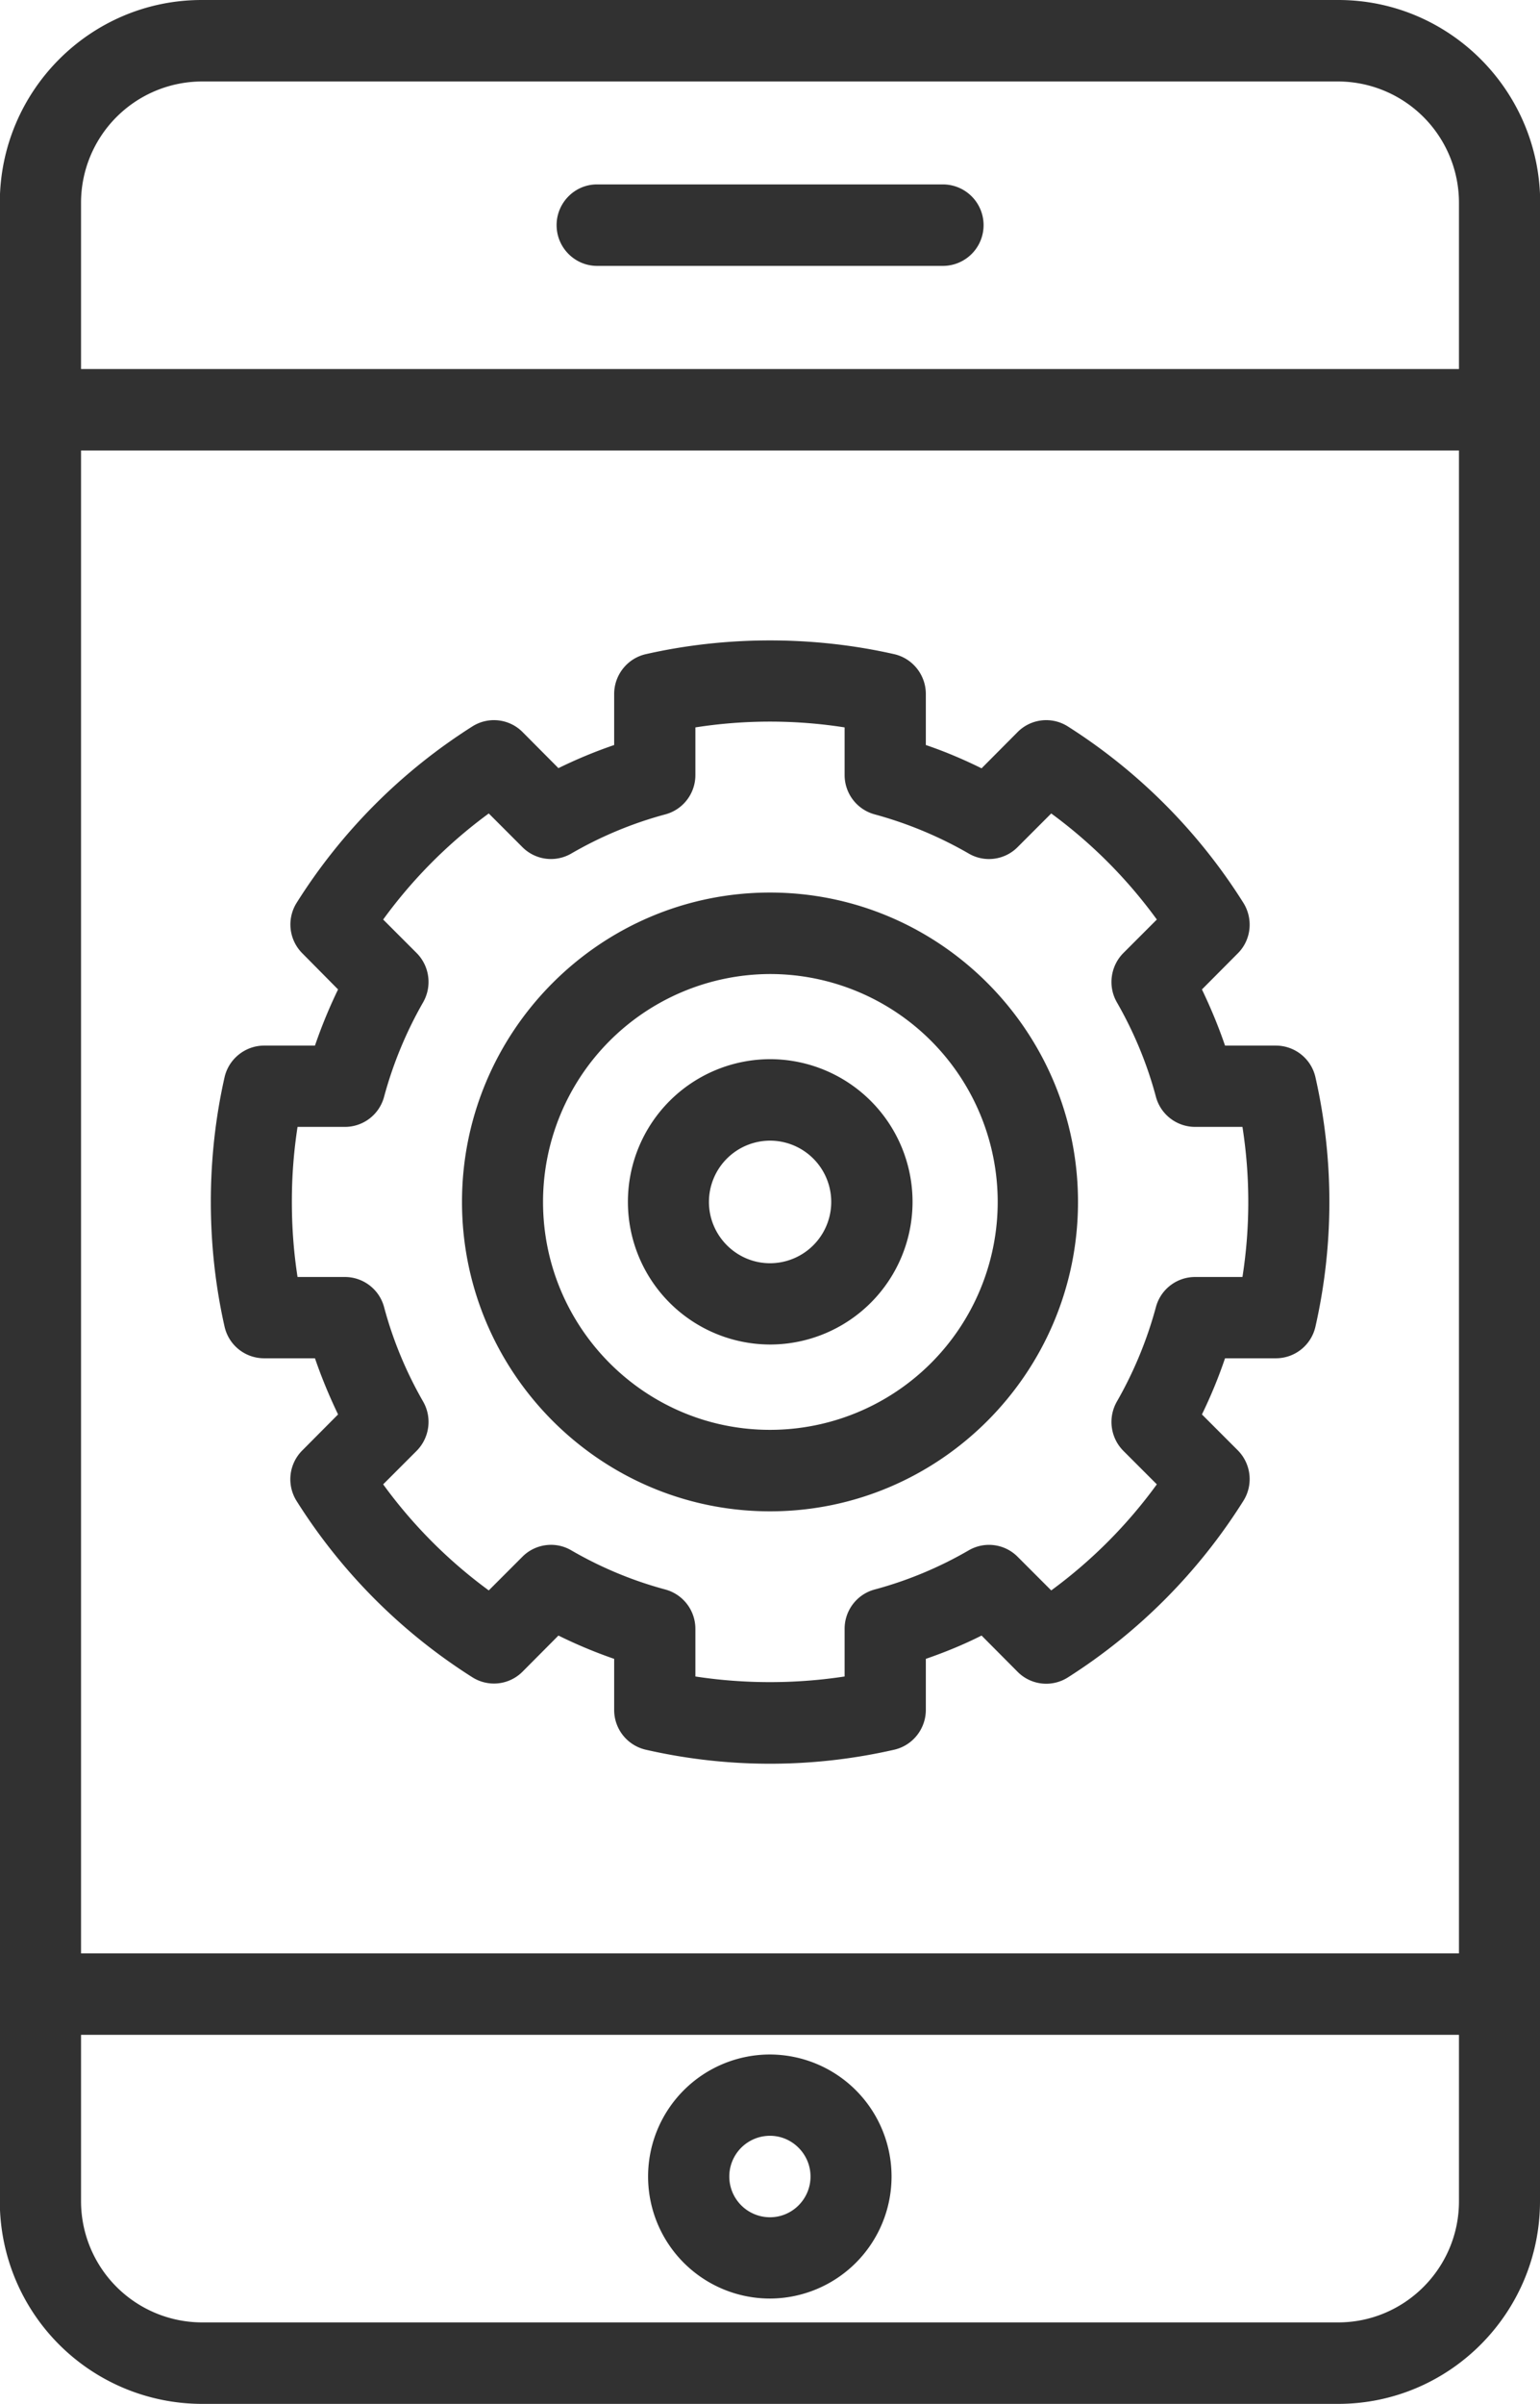 <svg xmlns="http://www.w3.org/2000/svg" xmlns:xlink="http://www.w3.org/1999/xlink" width="84" height="131"
     viewBox="0 0 84 131">
    <defs>
        <path id="eumra"
              d="M1002 1084.05v108.9c0 6.1-4.94 11.05-11.01 11.05H929a11.04 11.04 0 0 1-11.01-11.05v-108.9c0-6.1 4.94-11.05 11.01-11.05H991c6.07 0 11.01 4.96 11.01 11.05zm-79.58 0v9.06h75.16v-9.06a6.61 6.61 0 0 0-6.6-6.61h-61.97a6.61 6.61 0 0 0-6.59 6.6zm0 13.5v81.9h75.16v-81.9zm75.16 95.4v-9.06h-75.16v9.06a6.61 6.61 0 0 0 6.6 6.61h61.97c3.63 0 6.59-2.96 6.59-6.6zm-54.38-54.45c0-9.3 7.54-16.86 16.8-16.86 9.26 0 16.8 7.56 16.8 16.86s-7.54 16.86-16.8 16.86c-9.26 0-16.8-7.57-16.8-16.86zm4.42 0c0 6.85 5.55 12.42 12.38 12.42a12.42 12.42 0 0 0 0-24.84 12.42 12.42 0 0 0-12.38 12.42zm4.63 0a7.77 7.77 0 0 1 7.75-7.78 7.77 7.77 0 0 1 0 15.55 7.77 7.77 0 0 1-7.75-7.77zm4.42 0c0 1.84 1.5 3.34 3.33 3.34a3.34 3.34 0 0 0 0-6.68 3.34 3.34 0 0 0-3.33 3.34zm-27.17 0c0-2.3.25-4.59.75-6.8.23-1 1.13-1.72 2.16-1.72h2.77c.36-1.05.78-2.07 1.26-3.06l-1.95-1.97a2.22 2.22 0 0 1-.31-2.75 30.77 30.77 0 0 1 9.58-9.61 2.2 2.2 0 0 1 2.74.3l1.96 1.97a26 26 0 0 1 3.04-1.26v-2.78c0-1.04.72-1.94 1.72-2.17 4.41-1 9.15-1 13.56 0 1 .23 1.72 1.13 1.72 2.17v2.78c1.03.35 2.05.78 3.04 1.27l1.96-1.97a2.2 2.2 0 0 1 2.75-.31 30.84 30.84 0 0 1 9.57 9.61c.55.88.43 2.02-.3 2.75l-1.96 1.97c.48 1 .9 2.01 1.26 3.06h2.77c1.03 0 1.93.71 2.16 1.72a30.74 30.74 0 0 1 0 13.6 2.21 2.21 0 0 1-2.16 1.72h-2.77a26.25 26.25 0 0 1-1.26 3.06l1.96 1.96c.73.74.85 1.88.3 2.75a30.84 30.84 0 0 1-9.57 9.62 2.2 2.2 0 0 1-2.75-.31l-1.96-1.97c-.99.5-2 .91-3.04 1.27v2.78c0 1.04-.72 1.94-1.72 2.17a30.44 30.44 0 0 1-13.56 0 2.22 2.22 0 0 1-1.72-2.17v-2.78a26.1 26.1 0 0 1-3.04-1.27l-1.96 1.97a2.2 2.2 0 0 1-2.74.3 30.77 30.77 0 0 1-9.58-9.6 2.22 2.22 0 0 1 .3-2.75l1.96-1.97c-.48-1-.9-2.01-1.26-3.06h-2.77a2.21 2.21 0 0 1-2.16-1.72c-.5-2.21-.75-4.5-.75-6.8zm4.42 0c0 1.37.1 2.74.31 4.09h2.58c1 0 1.88.67 2.14 1.64.48 1.8 1.2 3.53 2.13 5.15.5.87.35 1.97-.35 2.68l-1.83 1.83a26.4 26.4 0 0 0 5.76 5.78l1.83-1.83c.7-.71 1.8-.86 2.66-.36 1.62.94 3.35 1.66 5.14 2.14a2.22 2.22 0 0 1 1.64 2.14v2.6c2.67.41 5.46.41 8.14 0v-2.6c0-1 .67-1.88 1.64-2.14 1.79-.48 3.52-1.2 5.14-2.14a2.2 2.2 0 0 1 2.66.36l1.83 1.83a26.46 26.46 0 0 0 5.76-5.78l-1.83-1.83c-.7-.71-.85-1.8-.35-2.68a21.8 21.8 0 0 0 2.13-5.15 2.21 2.21 0 0 1 2.14-1.64h2.58a26.45 26.45 0 0 0 0-8.18h-2.58c-1 0-1.88-.67-2.14-1.64-.48-1.8-1.2-3.53-2.13-5.15-.5-.87-.35-1.97.35-2.68l1.83-1.83a26.46 26.46 0 0 0-5.76-5.78l-1.83 1.83c-.7.71-1.8.86-2.66.36a21.62 21.62 0 0 0-5.14-2.14 2.22 2.22 0 0 1-1.64-2.14v-2.6a26.39 26.39 0 0 0-8.14 0v2.6c0 1-.67 1.88-1.64 2.14-1.79.48-3.52 1.2-5.14 2.14a2.2 2.2 0 0 1-2.66-.36l-1.83-1.83a26.4 26.4 0 0 0-5.76 5.78l1.83 1.83c.7.71.85 1.8.35 2.68a21.8 21.8 0 0 0-2.13 5.15 2.21 2.21 0 0 1-2.14 1.64h-2.58a26.48 26.48 0 0 0-.31 4.09zm14.44-53.23c0-1.22.99-2.22 2.2-2.22h18.87a2.21 2.21 0 0 1 0 4.44h-18.86c-1.22 0-2.21-1-2.21-2.22zm18.27 106.34a6.65 6.65 0 0 1-6.63 6.65 6.65 6.65 0 0 1 0-13.3 6.65 6.65 0 0 1 6.63 6.65zm-4.42 0c0-1.22-1-2.22-2.21-2.22a2.22 2.22 0 0 0 0 4.44c1.22 0 2.21-1 2.21-2.22z"/>
    </defs>
    <g>
        <g transform="translate(-918 -1073)">
            <use fill="#313131" xlink:href="#eumra"/>
        </g>
    </g>
</svg>